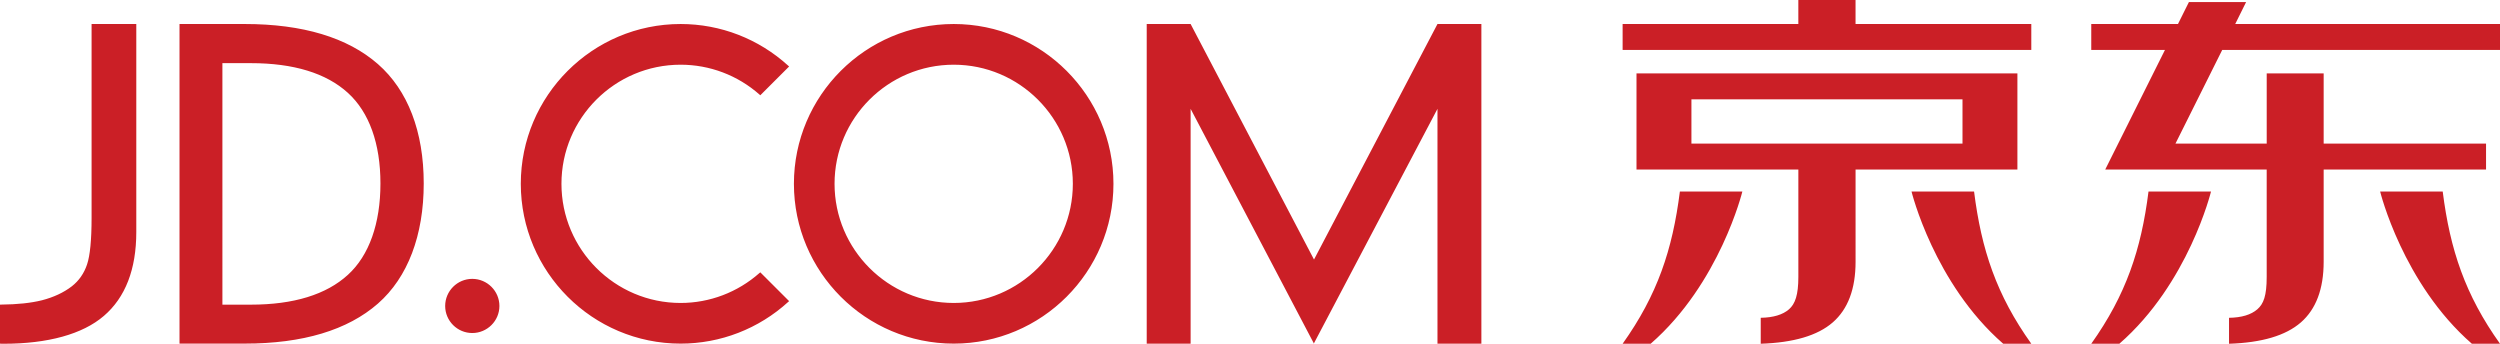 <?xml version="1.0" encoding="utf-8"?>
<!-- Generator: Adobe Illustrator 17.0.0, SVG Export Plug-In . SVG Version: 6.00 Build 0)  -->
<!DOCTYPE svg PUBLIC "-//W3C//DTD SVG 1.1//EN" "http://www.w3.org/Graphics/SVG/1.1/DTD/svg11.dtd">
<svg version="1.1" id="图层_1" xmlns="http://www.w3.org/2000/svg" xmlns:xlink="http://www.w3.org/1999/xlink" x="0px" y="0px"
	 width="123.795px" height="17.022px" viewBox="0 0 123.795 17.022" enable-background="new 0 0 123.795 17.022"
	 xml:space="preserve">
<path fill="#CB1F26" d="M18.714,3.173c-1.503-1.315-3.724-1.984-6.592-1.984H8.889v15.825h3.233c2.871,0,5.089-0.665,6.592-1.981
	c1.482-1.298,2.268-3.385,2.268-5.947C20.983,6.517,20.197,4.471,18.714,3.173z M17.227,13.609
	c-1.069,0.979-2.688,1.477-4.806,1.477h-1.408V3.127h1.408c2.118,0,3.735,0.496,4.806,1.471c1.056,0.96,1.612,2.513,1.612,4.489
	C18.839,11.057,18.283,12.65,17.227,13.609z M4.535,10.794c0,1.09-0.076,1.864-0.225,2.303c-0.146,0.437-0.398,0.803-0.753,1.08
	c-0.408,0.314-0.905,0.543-1.476,0.691c-0.547,0.137-1.228,0.209-2.022,0.215L0,15.086v1.932c0,0,0.155,0.004,0.173,0.004
	c2.198,0,3.915-0.473,4.967-1.376c1.069-0.914,1.609-2.312,1.609-4.157v-10.3H4.535V10.794z M23.386,13.809
	c-0.74,0-1.342,0.602-1.342,1.343c0,0.738,0.603,1.339,1.342,1.339c0.739,0,1.344-0.602,1.344-1.339
	C24.73,14.411,24.125,13.809,23.386,13.809z M47.227,1.189c-4.365,0-7.914,3.55-7.914,7.912c0,4.363,3.549,7.914,7.914,7.914
	c4.361,0,7.909-3.55,7.909-7.914C55.135,4.739,51.588,1.189,47.227,1.189z M47.227,15.002c-3.254,0-5.902-2.649-5.902-5.901
	s2.647-5.897,5.902-5.897c3.25,0,5.898,2.645,5.898,5.897C53.125,12.352,50.477,15.002,47.227,15.002z M73.355,1.189h-2.151h-0.002
	h-0.021l0,0l-6.114,11.663l-6.11-11.663l0,0h-0.022h-2.152l0,0v0.07v15.759h2.174V5.389l6.095,11.602v0.031l0,0l6.129-11.633v11.629
	h2.174V1.259V1.189z M37.608,13.518c-1.08,0.956-2.466,1.484-3.905,1.484c-3.256,0-5.901-2.649-5.901-5.901s2.645-5.897,5.901-5.897
	c1.439,0,2.825,0.524,3.905,1.478l0.04,0.036l1.427-1.426l-0.045-0.04c-1.46-1.329-3.352-2.063-5.327-2.063
	c-4.363,0-7.914,3.55-7.914,7.912c0,4.363,3.55,7.914,7.914,7.914c1.975,0,3.867-0.734,5.327-2.064l0.045-0.04l-1.427-1.426
	L37.608,13.518z M81.036,8.383v0.012h8.015v5.316c0,0.893-0.157,1.335-0.462,1.604c-0.308,0.269-0.777,0.411-1.401,0.421v1.285
	c1.618-0.053,2.815-0.401,3.568-1.058c0.751-0.655,1.128-1.656,1.128-3V8.396h8.014V8.383V3.634H81.036V8.383z M97.179,7.112H83.756
	V4.918h13.423V7.112z M91.883,0H89.05v1.189h-8.701v1.283h20.237V1.189h-8.703V0z M80.349,17.022h1.388
	c3.429-2.988,4.541-7.538,4.541-7.538h-3.094C82.821,12.364,82.071,14.604,80.349,17.022z M94.655,9.484c0,0,1.11,4.55,4.541,7.538
	h1.391c-1.726-2.417-2.473-4.658-2.835-7.538C97.752,9.484,94.655,9.484,94.655,9.484z M103.555,17.022h1.391
	c3.43-2.988,4.539-7.538,4.539-7.538h-3.095C106.027,12.364,105.274,14.604,103.555,17.022z M117.86,9.484
	c0,0,1.113,4.55,4.543,7.538h1.393c-1.725-2.417-2.475-4.658-2.838-7.538C120.958,9.484,117.86,9.484,117.86,9.484z M113.936,15.964
	c0.749-0.655,1.127-1.656,1.127-3V8.396h8.041V7.112h-8.041V3.634h-2.82v3.478h-4.519l2.316-4.64h13.755V1.189h-13.111l0.539-1.088
	h-2.832l-0.542,1.088h-4.294v1.283h3.65l-2.959,5.924h7.996v5.316c0,0.934-0.154,1.335-0.463,1.604s-0.778,0.411-1.402,0.421v1.285
	C111.997,16.969,113.182,16.621,113.936,15.964z"/>
</svg>
